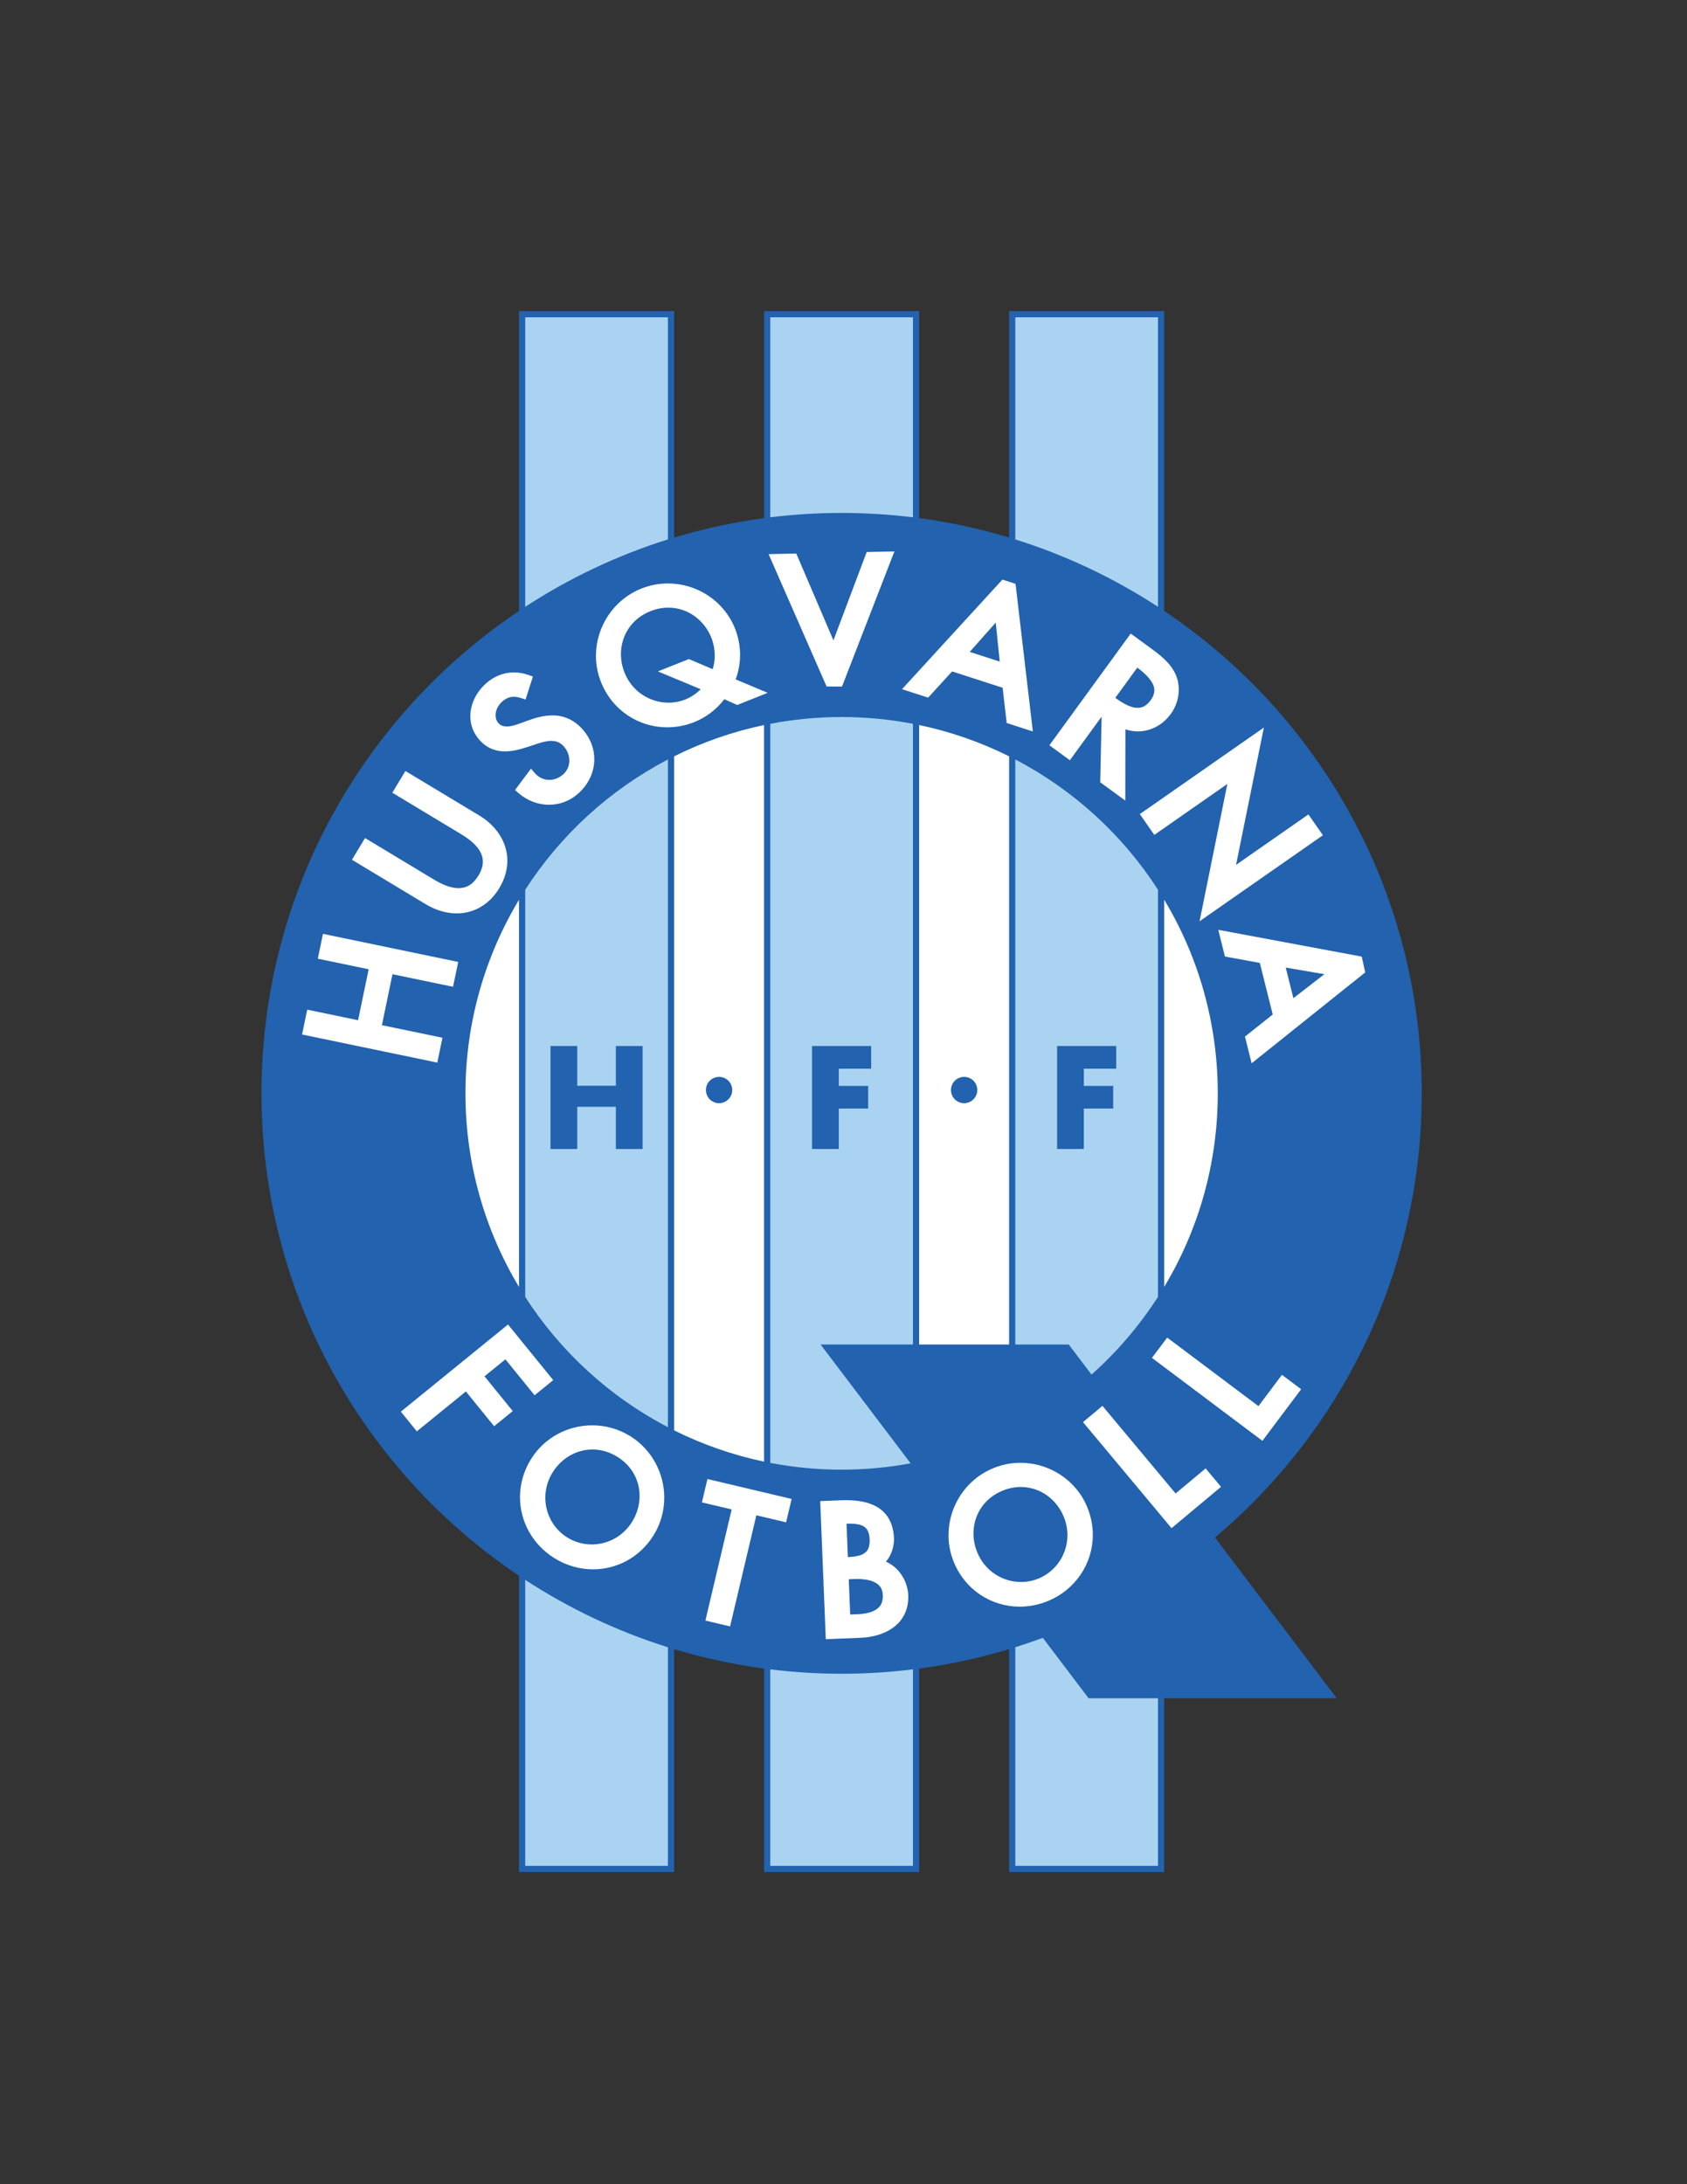 <?xml version="1.0" encoding="iso-8859-1"?>
<!-- Generator: Adobe Illustrator 24.0.1, SVG Export Plug-In . SVG Version: 6.00 Build 0)  -->
<svg version="1.1" id="Layer_1" xmlns="http://www.w3.org/2000/svg" xmlns:xlink="http://www.w3.org/1999/xlink" x="0px" y="0px"
	 viewBox="0 0 612 792" style="enable-background:new 0 0 612 792;" xml:space="preserve">
<rect x="0" y="0" width="612" height="792" fill="#333333" stroke="none"/>
<path style="fill:#2262AE;" d="M440.761,557.515c45.859-38.605,75.01-96.426,75.01-161.065c0-72.919-37.091-137.171-93.43-174.935
	V112.814h-56.263v82.101c-10.553-3.177-21.453-5.55-32.634-7.044v-75.057H277.18v75.057c-11.18,1.494-22.081,3.867-32.634,7.045
	v-82.102h-56.261v108.703c-56.337,37.765-93.427,102.015-93.427,174.933c0,72.919,37.089,137.17,93.427,174.934v107.43h56.261
	v-1.124v-79.706c10.553,3.178,21.454,5.551,32.634,7.045v73.785h56.264v-1.124v-72.652c11.181-1.495,22.08-3.872,32.634-7.051
	v80.827h56.263v-1.124v-61.888h62.6L440.761,557.515z"/>
<path style="fill:#FFFFFF;" d="M168.855,396.45c0-25.676,7.098-49.693,19.43-70.205v140.413
	C175.953,446.145,168.855,422.127,168.855,396.45z"/>
<path style="fill:#FFFFFF;" d="M244.546,518.653V274.25c10.217-5.09,21.159-8.94,32.634-11.346v267.095
	C265.705,527.594,254.763,523.744,244.546,518.653z"/>
<path style="fill:#FFFFFF;" d="M333.444,487.52V262.903c11.475,2.405,22.417,6.254,32.634,11.344V487.52H333.444z"/>
<path style="fill:#FFFFFF;" d="M422.341,326.239c12.335,20.514,19.434,44.532,19.434,70.211c0,25.675-7.102,49.686-19.434,70.195
	V326.239z"/>
<path style="fill:#AAD3F1;" d="M190.534,322.628v147.646c12.822,19.895,30.677,36.235,51.763,47.234V275.395
	C221.211,286.393,203.356,302.734,190.534,322.628z"/>
<path style="fill:#AAD3F1;" d="M190.534,676.565h51.763v-79.263c-18.483-5.793-35.864-14.074-51.763-24.438V676.565z"/>
<path style="fill:#AAD3F1;" d="M242.297,115.061h-51.763v104.976c15.898-10.366,33.279-18.646,51.763-24.439V115.061z"/>
<path style="fill:#AAD3F1;" d="M305.314,259.994c-8.852,0-17.503,0.853-25.885,2.463v267.99c8.382,1.61,17.034,2.463,25.885,2.463
	c8.552,0,16.916-0.795,25.032-2.3l-32.661-43.09h33.509V262.456C322.814,260.846,314.165,259.994,305.314,259.994z"/>
<path style="fill:#AAD3F1;" d="M279.429,605.319v71.246h51.766v-71.251c-8.482,1.042-17.117,1.591-25.881,1.591
	C296.55,606.905,287.913,606.36,279.429,605.319z"/>
<path style="fill:#AAD3F1;" d="M331.195,187.579v-72.518h-51.766v72.519c8.483-1.041,17.121-1.586,25.885-1.586
	C314.078,185.994,322.713,186.539,331.195,187.579z"/>
<path style="fill:#AAD3F1;" d="M378.313,593.893c-3.29,1.217-6.623,2.344-9.987,3.398v79.273h51.767v-60.764h-25.173
	L378.313,593.893z"/>
<path style="fill:#AAD3F1;" d="M420.092,115.061h-51.767v80.534c18.485,5.793,35.867,14.074,51.767,24.44V115.061z"/>
<path style="fill:#AAD3F1;" d="M368.325,275.391V487.52h19.382l8.268,10.907c9.258-8.235,17.378-17.719,24.117-28.176V322.623
	C407.269,302.729,389.412,286.389,368.325,275.391z"/>
<path style="fill:#2262AE;" d="M260.861,400.021c2.637,0,4.775-2.135,4.775-4.771c0-2.638-2.138-4.772-4.775-4.772
	s-4.772,2.134-4.772,4.772C256.09,397.887,258.224,400.021,260.861,400.021"/>
<path style="fill:#2262AE;" d="M349.763,400.021c2.637,0,4.771-2.135,4.771-4.771c0-2.638-2.135-4.772-4.771-4.772
	c-2.638,0-4.775,2.134-4.775,4.772C344.987,397.887,347.125,400.021,349.763,400.021"/>
<polyline style="fill:#2262AE;" points="223.424,393.704 223.424,379.293 233.128,379.293 233.128,416.632 223.424,416.632 
	223.424,401.326 209.408,401.326 209.408,416.632 199.704,416.632 199.704,379.293 209.408,379.293 209.408,393.704 
	223.424,393.704 "/>
<polyline style="fill:#2262AE;" points="304.299,387.511 304.299,393.754 314.944,393.754 314.944,401.972 304.299,401.972 
	304.299,416.632 294.592,416.632 294.592,379.293 316.032,379.293 316.032,387.511 304.299,387.511 "/>
<polyline style="fill:#2262AE;" points="393.188,387.511 393.188,393.754 403.837,393.754 403.837,401.972 393.188,401.972 
	393.188,416.632 383.488,416.632 383.488,379.293 404.929,379.293 404.929,387.511 393.188,387.511 "/>
<polygon style="fill:none;" points="387.521,549.473 387.521,549.473 387.521,549.473 "/>
<polygon style="fill:#FFFFFF;" points="160.512,376.294 138.549,371.734 142.384,353.255 164.354,357.819 166.224,348.805 
	117.165,338.619 115.292,347.629 133.739,351.46 129.9,369.936 111.454,366.106 109.583,375.114 158.641,385.307 "/>
<path style="fill:#FFFFFF;" d="M165.675,331.204c0.023,0,0.048,0,0.072,0c6.028,0,11.76-3.097,15.396-9.185
	c1.965-3.264,2.915-6.644,2.913-9.91c0.004-6.662-3.921-12.651-10.218-16.428l-26.768-16.119l-4.751,7.881l25.073,15.099
	c2.262,1.36,4.264,2.913,5.641,4.584c1.381,1.682,2.132,3.406,2.135,5.321c-0.001,1.459-0.439,3.103-1.588,5.019
	c-2.173,3.509-4.474,4.539-7.213,4.585c-2.654,0.013-5.805-1.22-8.87-3.076l-25.074-15.097l-0.871,1.446l-3.872,6.436l26.768,16.12
	C158.055,330.051,161.911,331.202,165.675,331.204z"/>
<path style="fill:#FFFFFF;" d="M183.214,272.459c2.695-0.003,5.358-0.691,7.918-1.522l3.331-1.103
	c1.955-0.672,3.883-1.193,5.536-1.185c1.77,0.027,3.159,0.474,4.568,2.038c1.304,1.483,1.977,3.326,1.976,5.103
	c-0.007,1.88-0.722,3.665-2.285,5.047c-1.485,1.304-3.264,1.949-4.994,1.951c-1.932-0.008-3.798-0.783-5.257-2.473l-1.371-1.599
	l-5.805,7.758l1.178,1.029c3.226,2.823,7.194,4.309,11.167,4.309c0.005,0,0.011,0,0.016,0c3.732,0,7.469-1.329,10.521-4.015
	c3.816-3.35,5.889-7.903,5.887-12.53c0.004-3.737-1.357-7.508-4.123-10.651c-3.214-3.706-7.122-5.24-11.062-5.21
	c-2.907,0.002-5.828,0.754-8.771,1.815l-3.375,1.229c-1.42,0.533-3.039,0.977-4.394,0.972c-1.311-0.019-2.256-0.329-3.065-1.231
	c-0.73-0.838-1.025-1.764-1.033-2.812c-0.02-1.724,0.967-3.732,2.369-4.94c1.518-1.314,2.766-1.768,4.24-1.785
	c0.788,0,1.667,0.155,2.661,0.477l1.611,0.523l0.519-1.615l2.153-6.726l-1.546-0.544c-1.781-0.628-3.583-0.944-5.357-0.944
	c-3.627-0.006-7.12,1.344-10.016,3.895c-3.518,3.095-5.78,7.455-5.79,11.984c-0.007,2.974,1.023,6.007,3.274,8.558
	C176.546,271.322,179.936,272.486,183.214,272.459z"/>
<path style="fill:#FFFFFF;" d="M262.768,253.543l4.67,2.087l0.664-0.263l10.399-4.144l-11.631-4.877
	c1.065-2.821,1.607-5.833,1.607-8.876c0-3.216-0.605-6.467-1.84-9.566c-4.065-10.167-13.964-16.341-24.332-16.341
	c-3.218,0-6.484,0.597-9.629,1.852c-10.197,4.073-16.481,13.981-16.483,24.384c0,3.176,0.587,6.398,1.827,9.506
	c4.134,10.378,13.768,16.423,23.989,16.424c0.01,0,0.02,0,0.029,0c3.311,0,6.683-0.628,9.947-1.931
	C256.044,260.172,259.978,257.22,262.768,253.543z M259.284,237.758c0,1.688-0.244,3.368-0.754,4.886l-8.632-3.665l-11.23,4.479
	l15.529,6.459c-1.65,1.655-3.707,2.982-5.484,3.681c-2.025,0.807-4.125,1.193-6.207,1.193c-6.708-0.006-13.185-3.996-15.937-10.892
	c-0.883-2.211-1.309-4.488-1.309-6.715c0.019-6.619,3.706-12.767,10.688-15.567c2.2-0.879,4.384-1.282,6.494-1.282
	c6.845,0.002,12.961,4.269,15.65,10.984C258.836,233.183,259.286,235.476,259.284,237.758z"/>
<polygon style="fill:#FFFFFF;" points="305.461,248.943 324.463,199.954 314.415,200.169 302.348,232.187 288.868,200.713 
	278.827,200.928 299.866,248.926 "/>
<path style="fill:#FFFFFF;" d="M363.727,249.386l1.471,12.783l9.493,3.069l-6.275-53.535l-4.765-1.546l-36.43,39.751l9.495,3.067
	l8.672-9.51L363.727,249.386z M362.675,239.899l-10.884-3.516l9.44-10.631L362.675,239.899z"/>
<path style="fill:#FFFFFF;" d="M399.643,259.852l-0.512,23.816l9.099,6.634l0.006-3.314l0.04-22.529
	c1.485,0.503,3.005,0.749,4.506,0.747c4.633,0.002,9.044-2.325,11.941-6.31c1.866-2.572,2.906-5.69,2.909-8.851
	c0-1.841-0.356-3.699-1.119-5.449c-2.033-4.444-5.891-7.246-9.246-9.706l-7.075-5.152l-29.499,40.504l7.436,5.421L399.643,259.852z
	 M404.607,253.041l7.97-10.951c3.302,2.367,6.282,5.486,6.179,8.247c-0.006,1.054-0.333,2.19-1.318,3.558
	c-1.635,2.176-3.086,2.746-4.744,2.78c-2.308,0.037-5.265-1.552-7.95-3.536L404.607,253.041z"/>
<polygon style="fill:#FFFFFF;" points="418.757,302.74 445.256,284.263 435.169,334.058 479.92,302.86 474.658,295.311 
	448.409,313.609 458.503,263.809 455.046,266.223 413.496,295.188 "/>
<path style="fill:#FFFFFF;" d="M444.375,346.839l12.659,2.329l4.68,18.695l-10.076,8.015l2.424,9.678l41.204-32.957l-1.265-5.731
	l-52.043-9.71L444.375,346.839z M466.432,350.853l14.02,2.389l-11.242,8.71L466.432,350.853z"/>
<polygon style="fill:#FFFFFF;" points="183.343,492.9 193.935,505.934 200.694,500.443 184.291,480.267 145.413,511.876 
	151.218,519.018 169.009,504.554 179.253,517.156 186.011,511.659 175.767,499.058 "/>
<path style="fill:#FFFFFF;" d="M228.692,520.789c-4.283-2.681-9.087-3.959-13.829-3.957c-8.7-0.002-17.252,4.298-22.174,12.167
	c-2.745,4.385-4.05,9.184-4.049,13.884c-0.003,8.732,4.498,17.122,12.431,22.081c4.389,2.742,9.265,4.084,14.074,4.084
	c0.008,0,0.016,0,0.023,0c8.544,0,16.894-4.273,21.901-12.296c2.648-4.238,3.909-8.982,3.909-13.667
	C240.979,534.336,236.603,525.736,228.692,520.789z M232.026,542.44c0,3.21-0.911,6.477-2.757,9.431
	c-3.344,5.345-8.943,8.148-14.604,8.152c-3.081-0.003-6.168-0.834-8.914-2.551c-5.044-3.152-7.925-8.668-7.925-14.403
	c0.002-3.113,0.845-6.279,2.664-9.188c3.284-5.253,8.737-8.285,14.457-8.287c3.014,0.002,6.111,0.84,9.062,2.683
	C229.39,531.651,232.015,536.948,232.026,542.44z"/>
<polygon style="fill:#FFFFFF;" points="254.633,544.776 265.427,547.329 255.896,587.623 264.855,589.744 265.243,588.101 
	274.384,549.453 285.178,552.007 287.189,543.531 256.633,536.302 "/>
<path style="fill:#FFFFFF;" d="M321.392,566.251c1.949-2.228,2.9-5.258,2.925-8.05c0-0.143-0.003-0.289-0.009-0.439
	c-0.176-5.305-2.435-9.052-5.787-11.124c-3.328-2.082-7.468-2.663-11.671-2.671c-0.636,0-1.275,0.014-1.914,0.042l-7.382,0.296
	l0.067,1.689l1.956,48.385l12.591-0.51c4.264-0.179,8.494-1.268,11.793-3.648c3.306-2.359,5.564-6.18,5.536-11.121
	c0-0.232-0.004-0.468-0.012-0.707C329.258,573.261,326.138,568.339,321.392,566.251z M308.27,552.484
	c2.285-0.008,4.123,0.34,5.229,1.108c1.082,0.759,1.841,1.89,1.983,4.582c0.006,0.169,0.011,0.339,0.011,0.497
	c-0.052,2.725-0.811,3.791-2.067,4.633c-1.258,0.815-3.353,1.21-5.84,1.316l-0.489-12.11
	C307.496,552.493,307.886,552.484,308.27,552.484z M308.428,585.43l-0.518-12.79l1.908-0.075c0.356-0.019,0.719-0.025,1.092-0.025
	c0.024,0,0.05,0,0.075,0c2.317,0,4.757,0.362,6.442,1.26c1.697,0.948,2.695,2.104,2.844,4.588c0.005,0.13,0.007,0.267,0.007,0.392
	c-0.046,2.629-0.985,3.903-2.577,4.942c-1.608,1.009-4.031,1.504-6.501,1.596L308.428,585.43z"/>
<path style="fill:#FFFFFF;" d="M370.2,530.417c-3.253,0-6.555,0.609-9.732,1.896c-10.143,4.101-16.377,13.977-16.377,24.342
	c-0.003,3.209,0.6,6.469,1.867,9.608c4.159,10.317,13.762,16.316,23.939,16.316c0.012,0,0.023,0,0.035,0
	c3.343,0.002,6.75-0.639,10.046-1.969c10.142-4.095,16.474-13.629,16.469-24.02c0-3.28-0.629-6.642-1.956-9.931
	C390.395,536.544,380.529,530.417,370.2,530.417z M387.237,556.643c0,6.838-4.105,13.173-10.564,15.776
	c-2.045,0.825-4.17,1.219-6.272,1.221c-6.683-0.007-13.139-3.967-15.908-10.826c-0.904-2.233-1.34-4.533-1.34-6.784
	c0.02-6.586,3.676-12.709,10.62-15.53c2.218-0.9,4.427-1.311,6.555-1.311c6.82,0.003,12.919,4.238,15.628,10.918h0.001
	C386.831,552.273,387.237,554.482,387.237,556.643z M387.521,549.473L387.521,549.473L387.521,549.473L387.521,549.473z"/>
<polygon style="fill:#FFFFFF;" points="426.482,541.542 399.938,509.773 392.879,515.67 425.003,554.125 442.957,539.127 
	437.374,532.446 "/>
<polygon style="fill:#FFFFFF;" points="456.538,509.869 423.422,485.014 417.897,492.374 457.972,522.456 472.021,503.741 
	465.053,498.518 "/>
</svg>

